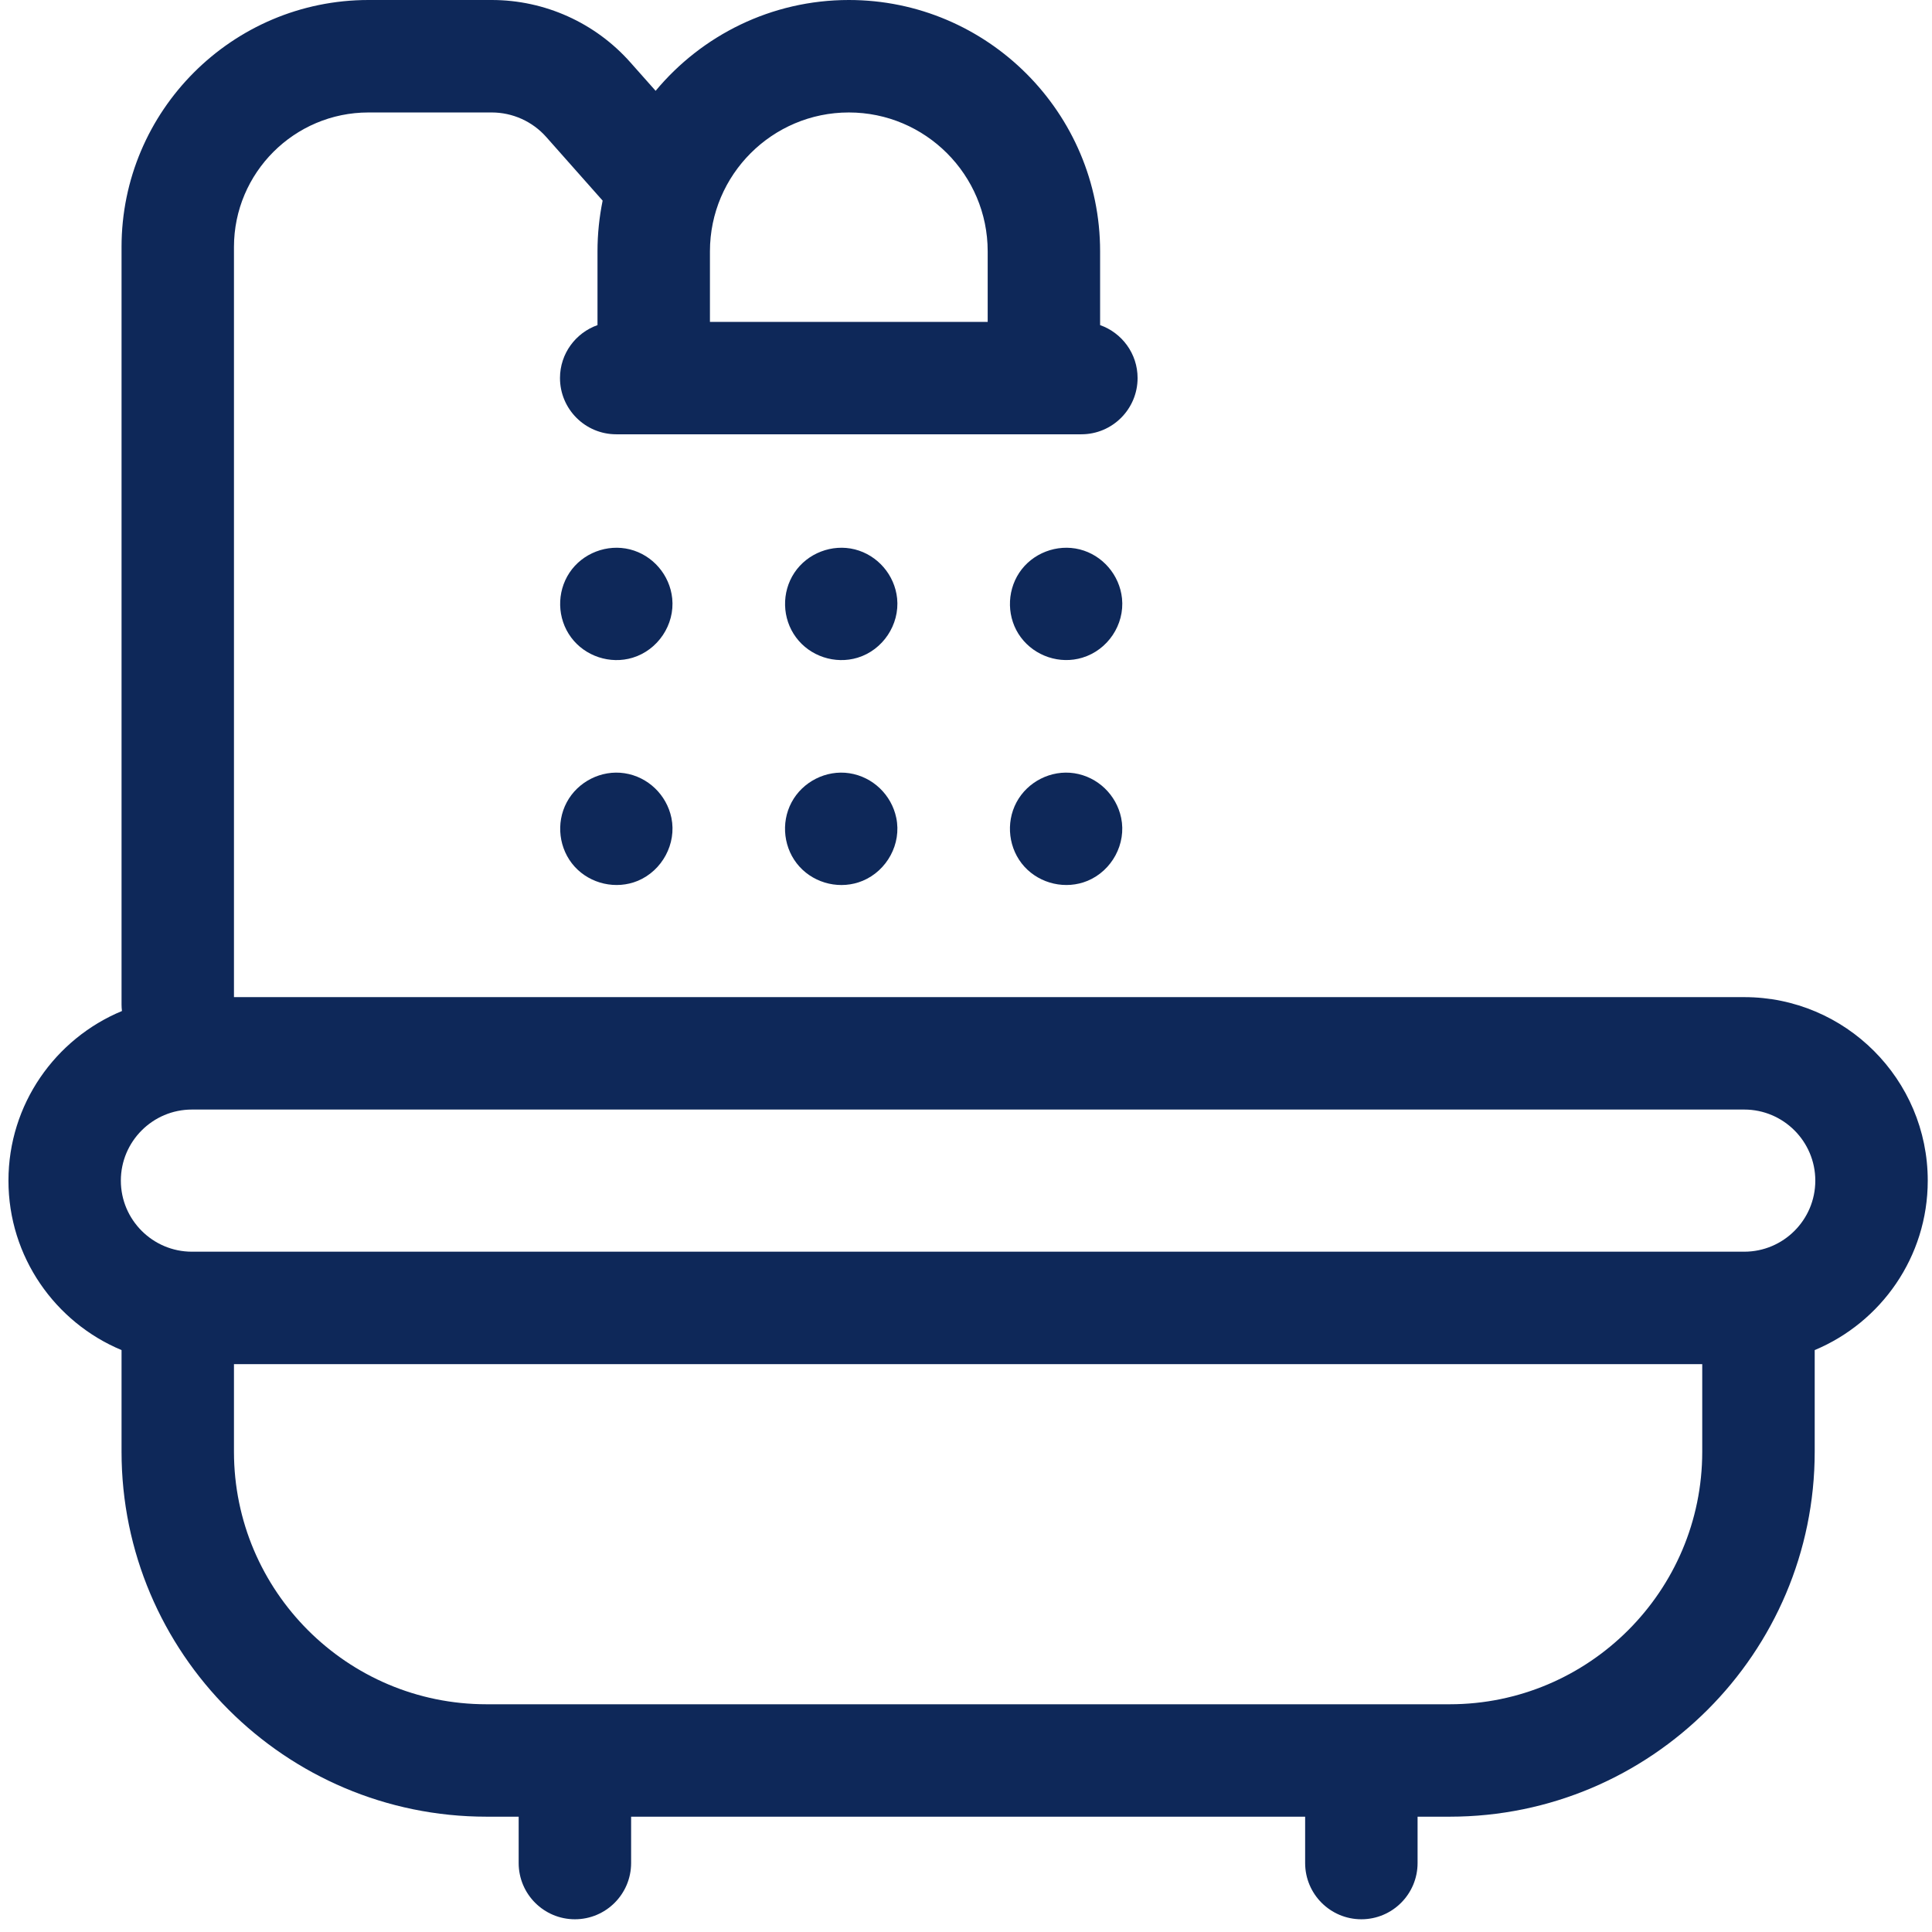 <svg width="80" height="80" viewBox="0 0 80 80" fill="none" xmlns="http://www.w3.org/2000/svg">
<path d="M79.824 48.887C79.824 44.696 76.416 41.289 72.225 41.289H9.688V10.227C9.688 7.155 12.186 4.657 15.257 4.657H20.363C21.224 4.657 22.048 5.028 22.619 5.673L24.954 8.308C24.815 8.987 24.741 9.691 24.741 10.409V13.462C23.836 13.783 23.188 14.642 23.188 15.654C23.188 16.939 24.231 17.983 25.517 17.983H44.777C46.062 17.983 47.105 16.939 47.105 15.654C47.105 14.642 46.457 13.781 45.553 13.462V10.409C45.555 4.67 40.888 0 35.149 0C31.937 0 29.058 1.465 27.148 3.761L26.104 2.585C24.649 0.942 22.557 0 20.363 0H15.259C9.62 0 5.033 4.589 5.033 10.227V41.597C5.033 41.686 5.039 41.775 5.05 41.864C2.293 43.007 0.35 45.724 0.35 48.887C0.35 52.044 2.285 54.757 5.033 55.904V60.112C5.033 68.447 11.813 75.225 20.146 75.225H21.477V77.144C21.477 78.43 22.52 79.473 23.805 79.473C25.09 79.473 26.133 78.43 26.133 77.144V75.225H54.043V77.144C54.043 78.43 55.086 79.473 56.371 79.473C57.656 79.473 58.699 78.43 58.699 77.144V75.225H60.03C68.365 75.225 75.143 68.445 75.143 60.112V55.904C77.889 54.757 79.824 52.046 79.824 48.887ZM35.149 4.657C38.319 4.657 40.898 7.236 40.898 10.407V13.328H29.397V10.409C29.397 7.236 31.978 4.657 35.149 4.657ZM60.028 70.57H20.144C14.378 70.57 9.688 65.88 9.688 60.114V56.487H70.486V60.114C70.486 65.878 65.794 70.57 60.028 70.57ZM72.225 51.83H7.947C6.325 51.83 5.004 50.51 5.004 48.887C5.004 47.264 6.325 45.944 7.947 45.944H72.225C73.847 45.944 75.168 47.264 75.168 48.887C75.168 50.51 73.849 51.83 72.225 51.83Z" fill="#0e2859"/>
<path d="M46.425 33.867C46.226 32.91 45.452 32.167 44.485 32.018C43.525 31.871 42.546 32.366 42.09 33.223C41.633 34.08 41.763 35.164 42.417 35.885C43.071 36.603 44.135 36.845 45.034 36.473C46.042 36.053 46.648 34.941 46.425 33.867Z" fill="#0e2859"/>
<path d="M37.113 33.867C36.914 32.91 36.14 32.167 35.172 32.018C34.211 31.871 33.232 32.368 32.777 33.223C32.319 34.08 32.45 35.165 33.104 35.885C33.758 36.605 34.822 36.846 35.72 36.473C36.728 36.053 37.337 34.943 37.113 33.867Z" fill="#0e2859"/>
<path d="M27.802 33.867C27.603 32.91 26.829 32.165 25.862 32.018C24.902 31.871 23.923 32.366 23.467 33.223C23.01 34.08 23.14 35.164 23.794 35.885C24.446 36.603 25.512 36.845 26.411 36.473C27.415 36.053 28.023 34.941 27.802 33.867Z" fill="#0e2859"/>
<path d="M46.46 24.778C46.358 23.809 45.654 22.987 44.709 22.749C43.767 22.513 42.744 22.904 42.206 23.714C41.67 24.523 41.691 25.614 42.272 26.392C42.854 27.173 43.887 27.517 44.818 27.233C45.868 26.916 46.572 25.871 46.46 24.778Z" fill="#0e2859"/>
<path d="M37.148 24.778C37.047 23.809 36.343 22.989 35.397 22.749C34.455 22.513 33.435 22.904 32.895 23.714C32.356 24.523 32.381 25.61 32.961 26.392C33.538 27.175 34.577 27.517 35.509 27.235C36.554 26.918 37.258 25.869 37.148 24.778Z" fill="#0e2859"/>
<path d="M27.835 24.778C27.735 23.809 27.03 22.987 26.084 22.749C25.142 22.513 24.119 22.904 23.581 23.714C23.043 24.525 23.068 25.61 23.647 26.392C24.225 27.175 25.264 27.517 26.195 27.235C27.241 26.918 27.947 25.869 27.835 24.778Z" fill="#0e2859"/>
</svg>
